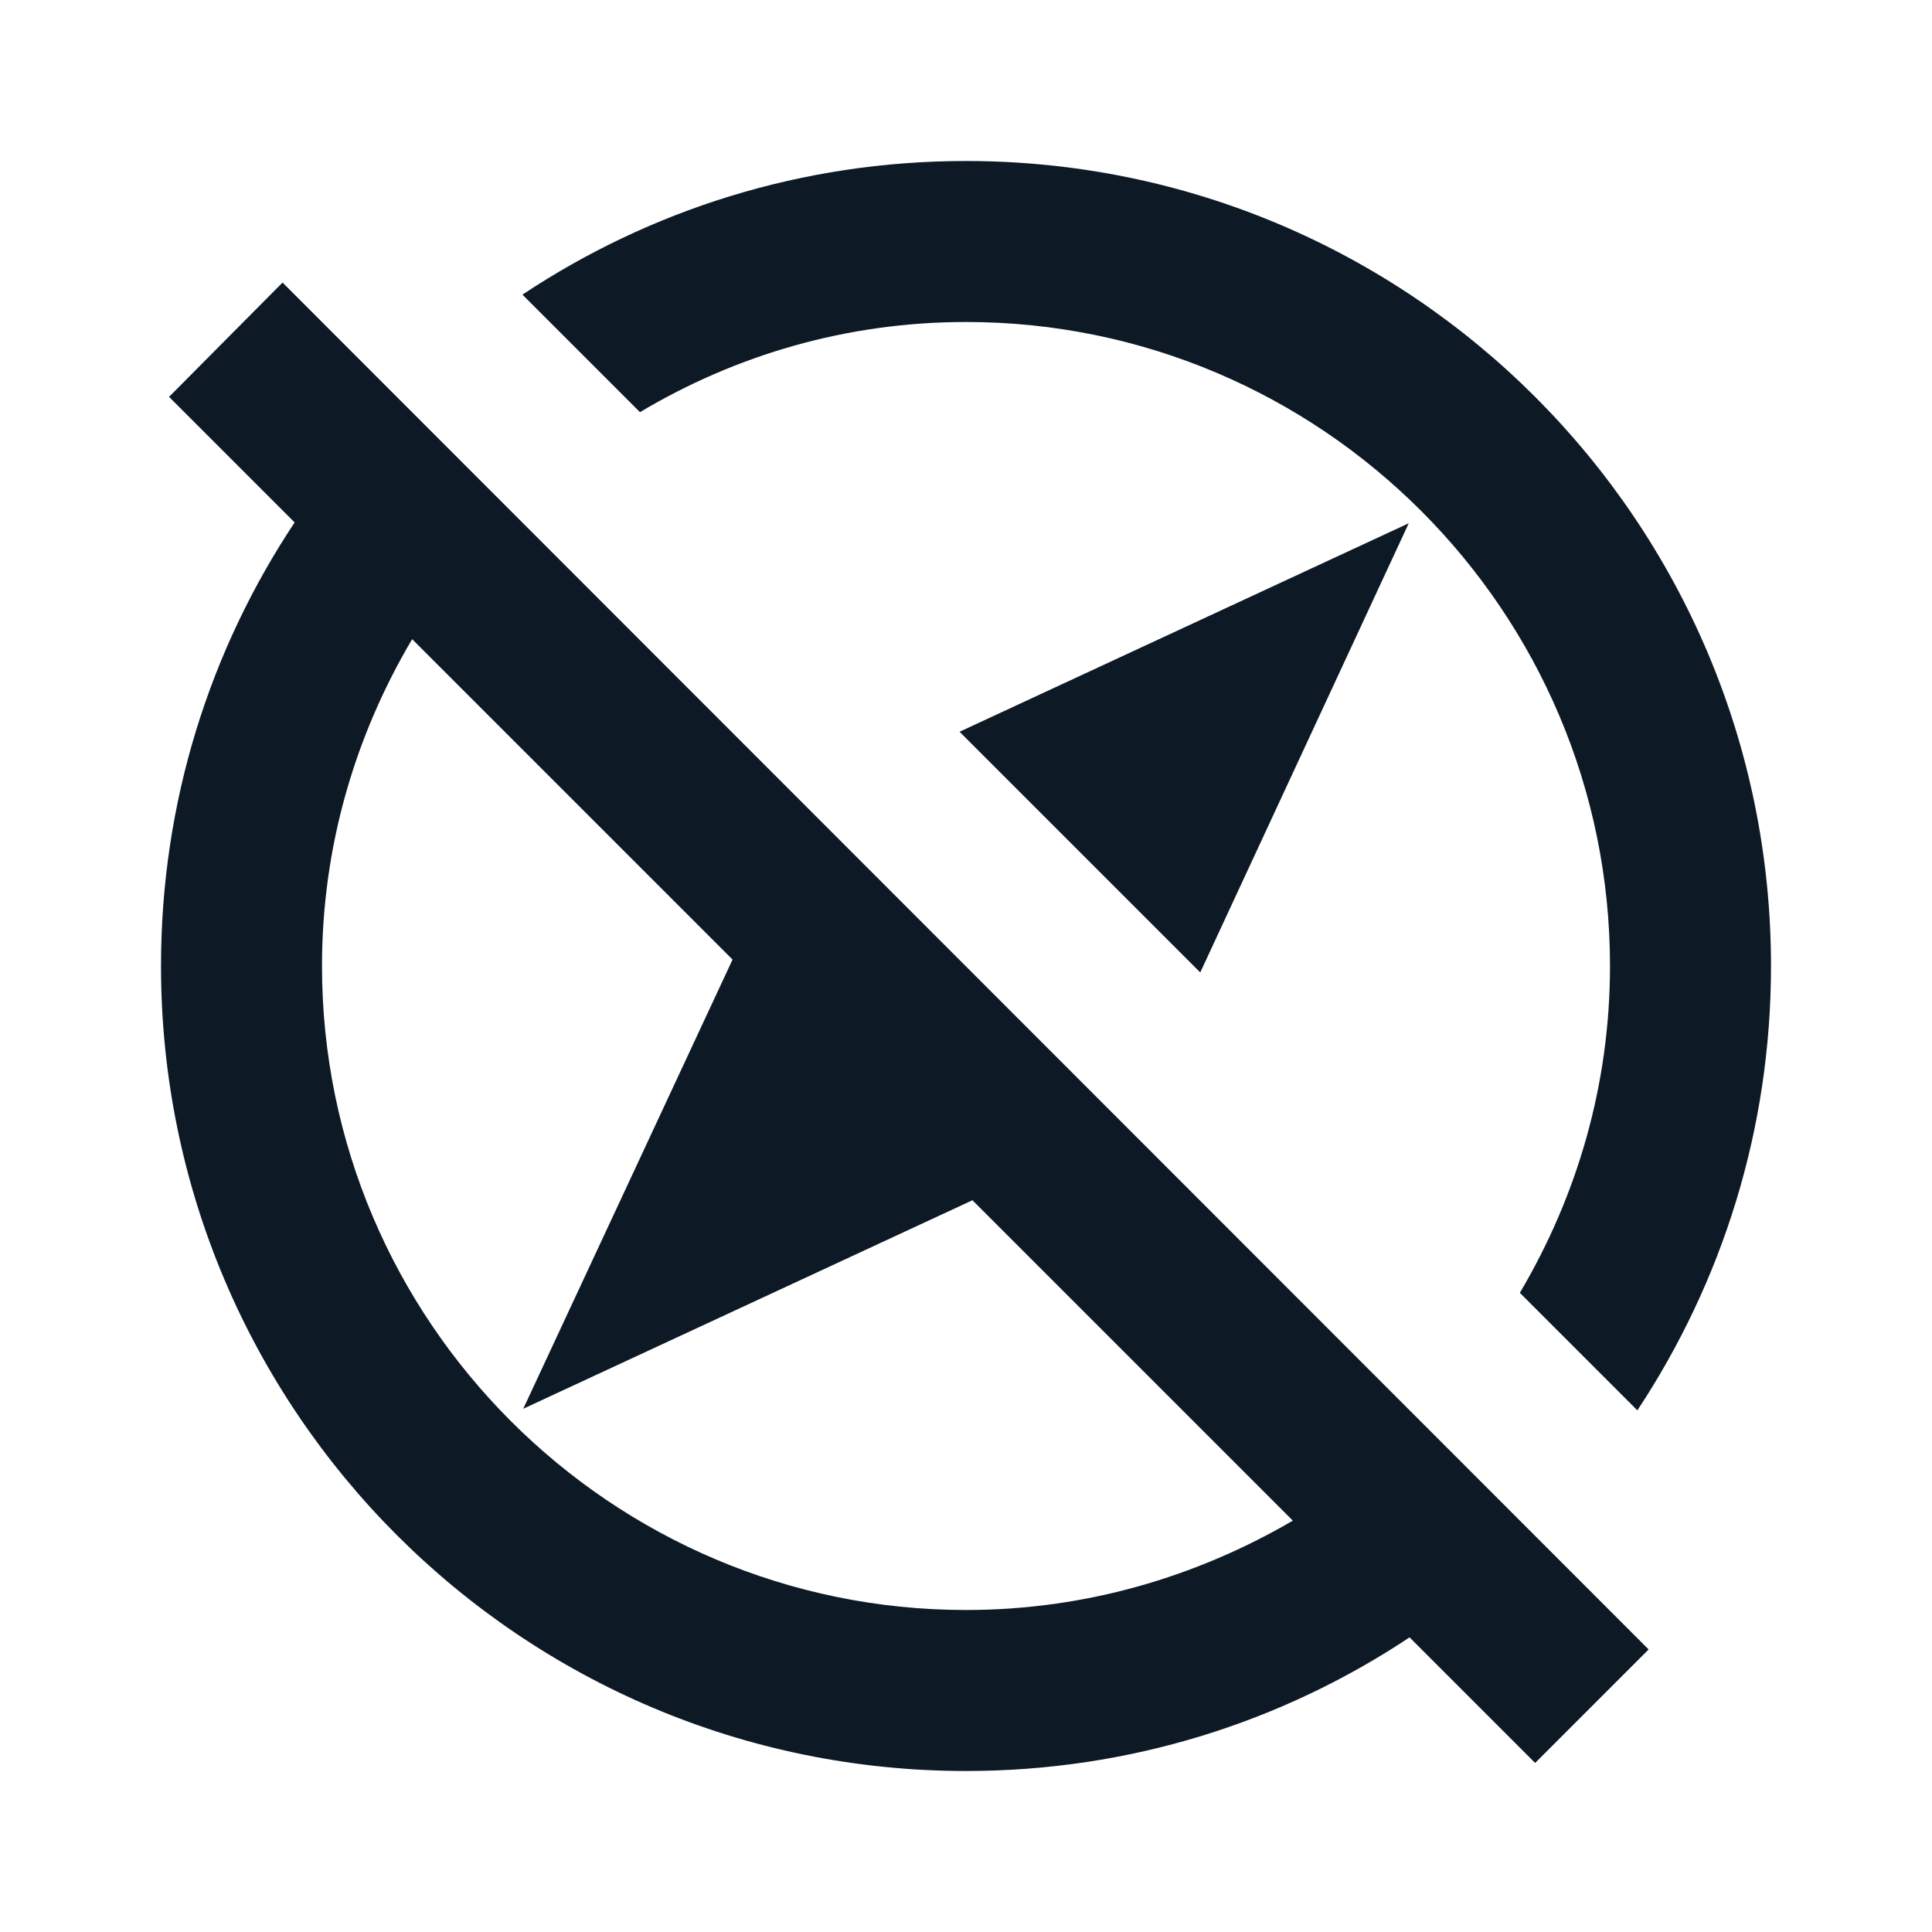 <svg width="24" height="24" viewBox="0 0 24 24" fill="none" xmlns="http://www.w3.org/2000/svg">
<g clip-path="url(#clip0_1_1052)">
<path d="M12 4C16.41 4 20 7.59 20 12C20 13.48 19.59 14.86 18.88 16.06L20.34 17.52C21.39 15.93 22 14.04 22 12C22 6.48 17.52 2 12 2C9.96 2 8.07 2.61 6.49 3.66L7.95 5.12C9.14 4.41 10.52 4 12 4ZM14.91 12.08L17.5 6.5L11.92 9.09L14.91 12.08ZM2.1 4.93L3.66 6.49C2.61 8.07 2 9.96 2 12C2 17.52 6.48 22 12 22C14.04 22 15.93 21.39 17.51 20.34L19.07 21.9L20.48 20.49L3.51 3.51L2.1 4.93ZM5.12 7.94L9.1 11.92L6.5 17.5L12.08 14.91L16.06 18.89C14.86 19.59 13.48 20 12 20C7.59 20 4 16.41 4 12C4 10.52 4.41 9.14 5.12 7.94Z" fill="#0D1A26"/>
</g>
<defs>
<clipPath id="clip0_1_1052">
<rect width="24" height="24" fill="white"/>
</clipPath>
</defs>
</svg>

